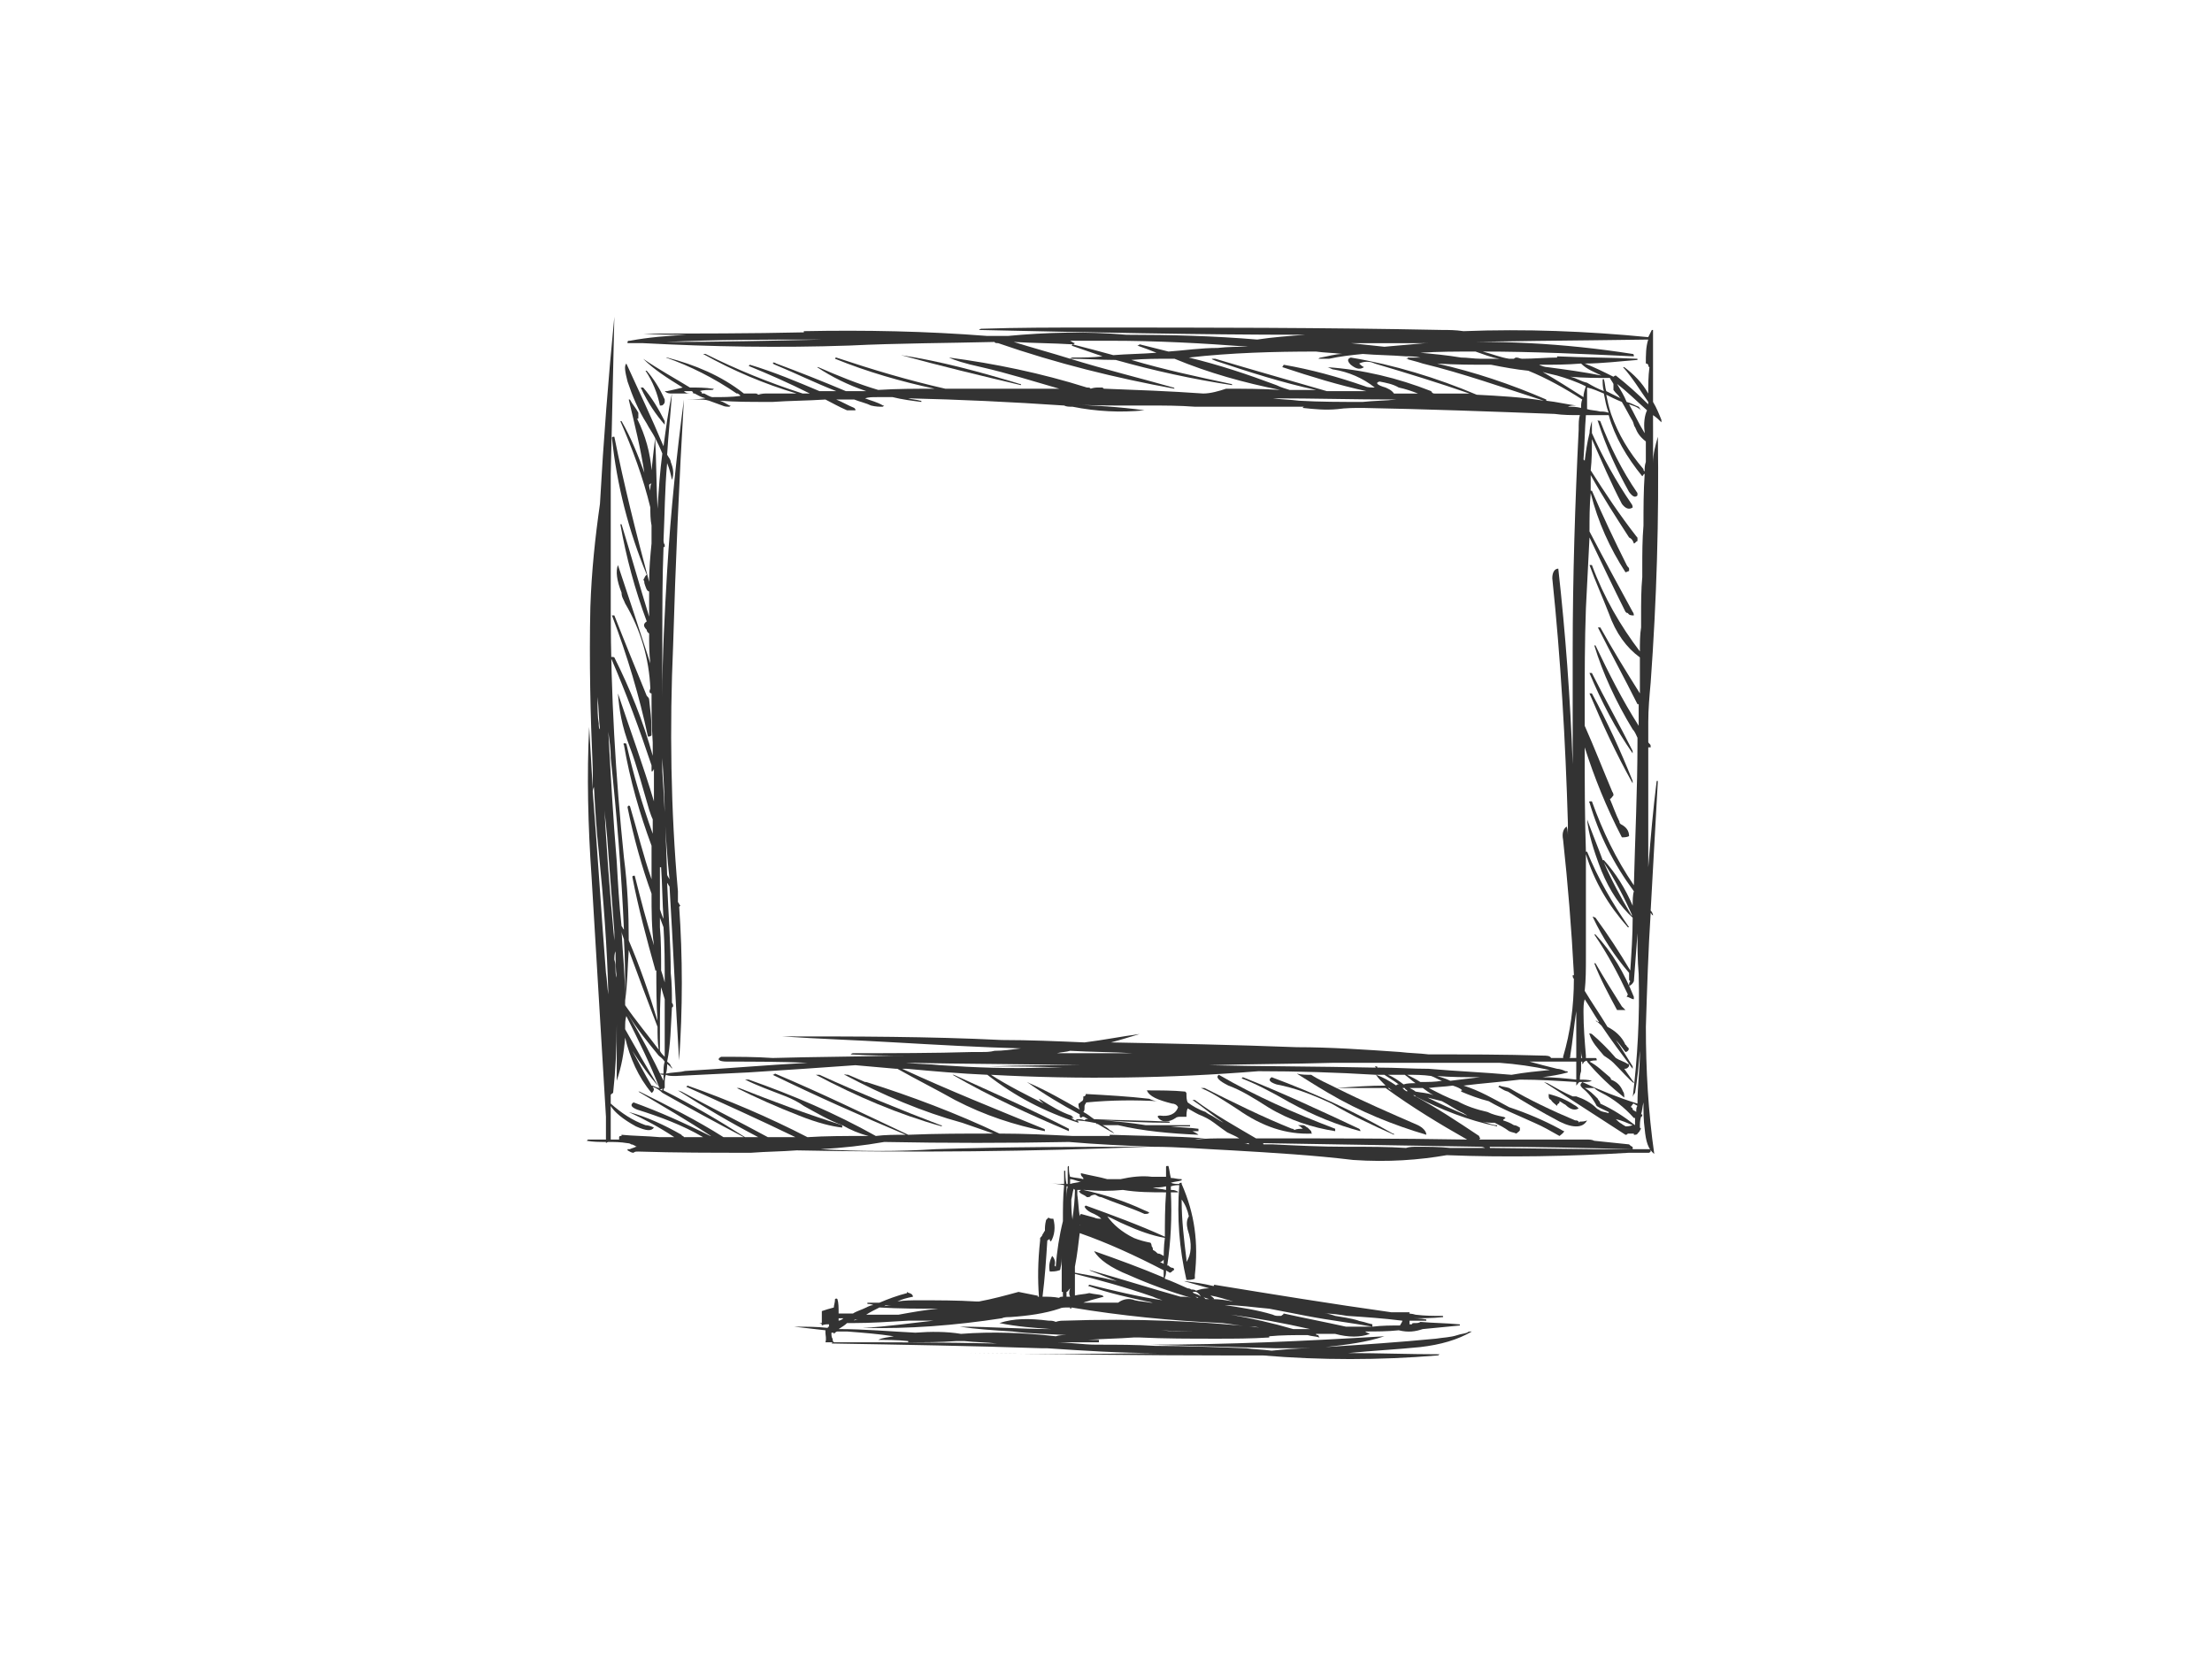 <?xml version="1.0" encoding="utf-8"?>
<!-- Generator: Adobe Illustrator 17.0.0, SVG Export Plug-In . SVG Version: 6.00 Build 0)  -->
<!DOCTYPE svg PUBLIC "-//W3C//DTD SVG 1.1//EN" "http://www.w3.org/Graphics/SVG/1.1/DTD/svg11.dtd">
<svg version="1.1" id="Layer_1" xmlns="http://www.w3.org/2000/svg" xmlns:xlink="http://www.w3.org/1999/xlink" x="0px" y="0px"
	 width="800px" height="600px" viewBox="0 0 800 600" enable-background="new 0 0 800 600" xml:space="preserve">
<g>
	<g>
		<path fill="#333333" d="M597.843,150.135c1.299,0.865,2.167,1.734,3.034,2.6c0-0.432,0-0.432,0-0.866
			c-0.866-2.168-1.735-4.337-3.034-6.507c0-7.376,0-15.183,0-22.557c0.865,0,1.299,0,2.167,0c0,0,0,0-0.435,0
			c-0.434,0-0.868,0-1.733,0c0-1.735,0-2.604,0-3.47h-0.434c-0.434,0.866-0.868,1.735-1.303,2.603
			c-22.121-2.169-44.679-3.037-66.802-2.169c-3.036-0.434-5.205-0.434-7.808-0.434c-42.512-0.869-85.456-0.869-127.531-0.869
			c-13.015,0-26.027,0-39.042,0.435c0,0-0.435,0-0.869,0.434c39.476,0.866,78.516,1.735,117.99,1.735
			c-5.641,0.434-11.712,0.868-17.351,1.735c-15.616-1.301-31.234-1.735-47.284-1.735c-14.747-1.301-29.063-0.869-42.944,0.434
			c-2.604,0-4.773,0-7.374,0c-22.124-1.735-44.247-2.169-66.37-1.735v0.432c-19.085,0.435-38.605,0.435-58.125,0.435
			c5.206,0.434,10.409,0.434,15.616,0.434c-6.94,0.434-13.447,0.868-20.388,2.169c-0.434,0-0.867,0-0.867,0.434v0.434
			c1.735,0,3.904,0,5.639,0c24.726,1.301,49.451,1.735,74.612,0.867c17.783-0.867,35.134-0.867,52.485-1.301
			c0,0.434,0.869,0.434,1.303,0.434c21.255,7.373,42.51,12.58,63.765,16.483c0,0,0-0.434-0.432-0.434
			c-12.146-3.469-24.727-6.507-37.305-10.411c-6.942-2.168-13.447-3.903-20.389-6.072c6.942,0.434,14.315,0.434,21.255,0.867
			c0.434,0,0.434,0,0.869-0.433c-0.435,0-0.869-0.434-1.735-0.868c3.47,0,6.941,0,10.409,0h4.338
			c16.484,0,32.969,0.868,49.885,2.169c-3.904,0-7.376,0-11.278,0.434c-6.073,0-11.712,0.867-17.787,1.301
			c-3.468-0.866-6.938-1.735-10.409-2.603c-0.434,0.434-0.867,0.434-0.867,0.434c2.602,0.868,4.771,1.735,6.94,2.603
			c-5.205,0.435-10.411,0.435-15.616,0.869c-4.772-1.303-9.543-2.604-14.749-3.906c0,0.434-0.432,0.434-0.432,0.434
			c3.904,1.303,7.374,2.603,11.276,3.903c-3.468,0.434-6.938,0.434-10.843,0.434c0,0-0.432,0-0.866,0.434
			c5.639,0,10.843,0.434,16.482,0.434c13.883,3.904,27.762,6.942,42.078,9.11c0-0.434,0-0.434-0.435-0.434
			c-12.144-2.602-24.292-5.206-36.002-8.676c4.771-0.434,9.543-0.434,14.313-0.434c0.434,0,1.301,0,1.301,0
			c12.582,5.207,25.161,8.676,38.175,11.279c-6.507-0.434-13.014-0.434-19.522-0.434c-2.601,0.868-5.639,1.735-8.24,1.735
			c-12.148-0.867-24.293-1.301-35.572-1.735c-0.434,0-0.434,0-0.869-0.434c-0.432,0-0.866,0-1.3,0c-0.869,0-1.733,0-3.036,0.434
			c0-0.434-0.867-0.434-1.301-0.434c-16.484-5.204-33.403-8.676-49.885-10.845c1.735,0.868,5.639,2.169,11.712,3.472
			c9.543,2.169,19.087,5.203,28.196,7.807c-8.674,0-17.785,0-26.461,0c-4.771,0-9.977,0-14.748,0
			c-13.447-3.038-26.462-6.941-39.474-11.279c0,0-0.434,0-0.434,0.434c11.712,4.773,23.858,8.241,36.002,10.845
			c-6.94,0-13.445,0-20.387,0.434c-7.376-2.169-14.747-5.205-21.689-8.241h-0.434c5.207,3.47,11.28,6.506,17.785,8.675
			c-2.603,0-4.771,0-7.374,0c-8.242-3.472-16.919-6.94-25.159-9.978c-1.303-0.866-1.735,0-0.435,0.434
			c7.374,3.038,14.314,6.507,22.124,9.544c-2.169,0-3.904,0-6.073,0c-8.244-3.472-16.484-6.94-25.161-9.544l-0.434,0.435
			c7.376,3.035,14.317,6.072,22.124,9.976c-0.867,0-1.735,0-2.604,0c-12.144-3.904-23.858-8.676-35.134-14.313h-0.868
			c10.843,6.072,22.123,10.843,33.833,14.313c-2.169,0-4.769,0-6.938,0c-3.906,0-7.81,0-11.714,0c-0.434,0-0.434,0-0.434,0
			c-8.24-6.506-17.785-10.411-27.76-13.014h-0.434c8.674,3.038,17.351,7.376,25.591,13.014c-3.902,0-8.24,0-12.578,0
			c0-0.867-0.867-0.867-0.867-0.867c1.301-0.434,3.036-0.434,4.771-0.434c0,0,0,0,0.434-0.434c0,0,0,0-0.434,0
			c-2.602-0.434-5.639-0.434-8.242-0.434c-5.639-3.469-11.278-6.507-16.916-10.411l0,0c3.904,3.904,8.676,6.942,14.313,10.411
			c-1.735,0.434-3.47,0.868-5.637,1.302c-0.434,0-0.868,0-0.868,0c0.868,0.867,1.737,0.867,2.602,0.867c1.302,0,2.603,0,4.338,0
			c1.303,0,2.603,0,3.904,0c0.869,0.434,2.169,1.302,3.906,1.735c-3.037,0.434-6.075,0.434-8.676,0.434h0.867
			c2.169,0,4.773,0,6.507,0c-0.434,0-0.867,0-1.735,0c1.735,0,3.037,0,4.338,0.434c1.301,0.434,3.47,1.301,4.773,1.735
			c0.866,0.434,1.733,0.434,2.601,0.434c0,0,0,0,0.432-0.434c0,0,0,0-0.432,0c-0.868-0.434-2.167-1.301-3.47-1.735
			c5.205,0.434,11.278,0.434,16.917,0.434c0.434,0,0.868,0,2.169,0c6.075-0.434,12.58-0.434,19.088-0.868
			c2.601,1.303,4.77,2.603,7.808,3.904c0.869,0,2.169,0,3.038,0c0-0.432,0-0.432-0.434-0.866c-2.169-0.869-4.338-2.169-6.507-3.038
			c2.169,0,4.338,0,6.507,0c2.167,0.868,4.336,1.303,6.071,2.169c1.735,0.434,3.038,0.434,3.904,0.434c0.434,0,0.434,0,0.869-0.434
			c0,0,0,0-0.434,0c-2.169-1.301-4.338-1.735-6.507-2.603c1.301-0.433,2.603-0.433,4.338-0.433s3.47,0,5.639,0l0,0
			c3.472,0.867,6.94,1.301,10.411,1.735c0-0.434,0-0.434-0.434-0.434c-1.303-0.434-3.038-0.434-4.336-0.868
			c18.651,0.434,37.305,1.302,56.39,2.603c0.867,0.434,1.735,0.434,3.036,0.434c8.674,1.735,17.351,2.169,26.027,1.301
			c-9.109-1.301-18.218-1.735-27.328-2.169c6.942,0.434,13.881,0.434,20.389,0.434c3.036,0,5.639,0,8.242,0
			c5.637,0,11.278,0,16.917,0.434c9.111,0,18.219,0,27.328,0c6.505,0,13.013,0,19.52,0c-2.169,0-4.77,0-6.94,0
			c-0.434,0-0.868,0-0.868,0.435c3.904,0.434,8.242,0.866,12.58,0.434c3.038-0.434,6.071-0.434,9.109-0.434
			c22.99,0.434,46.416,1.3,69.405,2.169c3.038,0.434,6.073,0.434,9.111,0.434c-0.434,1.3-0.434,3.034-0.434,5.204
			c-1.301,26.461-2.169,53.356-2.169,80.25v8.242c0,3.471,0,6.94,0,9.978c0,6.507,0,12.579,0,18.651c0,1.303,0,2.604,0,3.904
			c-0.868-23.858-2.603-47.282-5.207-70.706c-1.301,0-2.169,1.301-2.169,3.47c3.038,29.065,4.773,58.995,5.641,88.493
			c0,1.735,0,3.47,0,5.205c0-1.301,0-2.603-0.434-3.904c-1.301,0.868-1.735,2.603-1.301,4.773
			c1.735,16.048,3.036,32.098,3.904,48.583c0,0.434,0,0.434,0,0.434c-0.434,0-0.868,0-0.434,0c0,0.435,0,0.869,0.434,1.303
			c0,9.975-1.302,19.52-3.904,28.194c0,0.432,0,0.432,0.432,0.432c-1.735,0-3.47,0-4.77,0c-0.435-0.866-1.737-0.866-3.038-0.866
			c-13.881-0.434-27.76-0.434-41.209-0.434c-3.47-0.435-6.942-0.435-10.409-0.869c-12.58-0.866-25.161-1.735-37.307-1.735
			c-22.558-0.865-44.679-1.299-67.236-1.733c3.47-0.868,7.376-2.169,10.411-3.038c-6.507,0.869-13.015,2.169-19.954,3.038
			c-9.977-0.434-19.952-0.868-29.931-0.868c-26.462-1.301-52.919-1.301-79.381-1.301l0,0c12.578,0.868,26.027,1.301,40.775,2.169
			c15.182,0.868,30.363,1.733,45.547,2.167c-3.47,0.435-6.507,0.869-9.545,0.869c-1.735,0.432-3.035,0.432-4.338,0.432
			c-1.301,0-2.6,0-3.468,0c-14.315,0.434-29.065,0.434-43.378,0.434c0,0-0.434,0-0.868,0.435c6.94,0.434,13.447,0.434,20.388,0.434
			c-1.3,0-3.037,0-4.338,0c-14.747,0.434-29.497,0.434-44.247,0.866c-6.073-0.432-12.58-0.432-18.652-0.432
			c-1.735,0.866-0.868,1.735,2.167,1.735c9.545,0,19.087,0,29.065,0.434c-15.616,0.867-30.363,2.169-45.547,3.036l0,0
			c0,0,0.867,0,1.301,0c-2.603,0.434-4.772,0.434-6.94,0.868c0.434-1.302,0.434-2.603,0.434-3.472
			c0.435,0.435,1.299,0.869,1.733,1.737c0-0.434,0-0.868-0.435-0.868c0-0.869-0.864-1.301-1.299-1.735
			c1.299-6.071,1.299-12.578,1.733-19.52c0,0,0,0,0.434-0.434c0-0.435,0-0.869-0.434-1.301v-0.434c0-3.038,0-6.508-0.435-10.409
			c0-10.845-0.864-21.689-1.299-32.535c0.435,0.433,0.435,0.867,0.869,1.301c1.299,21.255,2.167,42.078,3.468,62.898
			c1.301-18.652,1.301-37.305,0-55.957c0,0.434,0,0.434,0,0.434c0.434-0.434,0.434-0.434,0.434-0.434
			c-0.434-0.434-0.434-0.868-0.868-1.303c0-1.735,0-2.601,0-3.904c-2.604-29.496-3.034-59.426-1.735-88.925
			c0.868-29.93,2.169-59.426,3.904-88.925c-2.603,19.52-4.773,40.343-6.071,62.032c-0.868,15.183-1.735,29.931-1.735,45.547
			c0-1.303,0-3.472,0-5.206c0-0.434,0-0.868,0-1.735c0-4.771,0-9.544,0-14.749c0-10.844,0-21.689,0.435-32.533c0,0,0,0,0.432,0
			c0-0.435,0-0.435,0-0.869c-0.432-0.434-0.432-1.3-0.432-1.734c0.432-9.111,0.432-18.22,1.3-27.762
			c0.869,2.169,1.299,3.904,1.733,6.073c0.868-2.169,0.434-4.338-0.435-6.507c0-0.869-0.864-1.735-1.299-2.604
			c0.435-7.374,1.299-15.182,1.733-22.123c-1.299,6.073-2.167,12.579-3.034,19.086c-4.338-10.411-9.111-20.387-13.449-29.931
			c-0.868,0.869-0.434,3.038,0.434,6.506c1.735,5.207,3.904,10.411,6.94,15.183c0.869,1.735,2.169,3.472,3.038,5.207
			c0.868,1.734,1.735,3.469,2.603,5.638c-0.868,6.507-1.302,13.014-1.735,19.954c-0.434-8.675-0.434-17.351-0.868-25.592
			c-0.434,3.469-0.868,7.807-1.301,11.711c-0.434-6.073-2.169-12.579-5.207-18.653c0.435,0,0.435,0,0.435-0.434v-0.865
			c0-0.434,0-0.868,0-0.868c-0.869-1.735-2.169-3.038-3.038-4.773h-0.434c2.169,9.11,4.338,17.785,5.641,26.462
			c-2.169-6.073-4.773-12.58-8.242-18.653h-0.434c4.338,9.976,8.242,20.387,10.845,31.231c0,2.169,0,4.338,0.434,6.508
			c0,2.169,0,4.338,0,6.506c-0.434,4.338-0.868,9.109-0.868,13.882c-4.773-17.785-9.111-35.137-12.58-52.488
			c-0.434,0-0.869,0-0.869,0.434c1.735,16.917,6.073,33.834,12.58,49.45c-0.432,0.434-0.432,0.434-0.432,0.434
			c-0.434,0.434-0.434,1.301-0.868,1.301c0.434,0.434,0.434,0.868,0.434,1.302c0.434,1.301,0.866,3.036,1.735,3.036
			c0,1.303,0,3.038,0,4.337c0,1.735,0,3.038,0,4.773c-3.47-11.279-6.507-22.124-9.977-33.402h-0.434
			c2.169,12.147,5.205,23.426,9.543,35.137c-1.3,0.868-1.3,1.734,0,3.036c0,0.866,0.869,1.301,0.869,1.301
			c0,3.472,0,7.376,0.434,10.846c-3.904-12.146-7.81-23.858-11.714-35.569c-0.867,2.168-0.435,5.638,1.302,9.976
			c0,1.735,0.867,2.604,1.301,3.903c5.639,9.544,8.676,19.955,9.111,30.799c-0.434,0.868-0.434,1.735,0.434,1.735
			c0,6.073,0,11.714,0.433,17.786c0,1.735,0,3.469,0,4.772c-3.47-12.579-8.242-24.293-13.881-35.57c-0.869-0.435-1.303,0-1.303,0
			c5.641,13.012,10.413,26.026,14.751,39.04c0,0.434,0,1.302,0,2.169c0.433,0,0.433,0,0.867-0.867c0,3.904,0,7.807,0,11.711
			c-3.904-13.013-8.677-26.027-13.015-39.041c0.434,5.641,1.302,11.714,4.338,19.521c2.603,6.941,4.773,15.182,6.942,22.558
			c0.434,1.3,0.868,2.602,1.301,3.469c0,1.735,0,3.471,0,5.206c-3.904-10.844-6.94-21.255-9.543-32.533
			c-0.868-0.435-1.303,0-0.868,0.434c2.169,12.579,5.641,24.723,9.979,36.438c0,0.434,0,0.434,0,0.866c0,3.905,0,7.375,0,11.278
			c-3.037-8.676-5.207-17.785-7.81-26.461c-0.434-0.432-0.867,0-0.867,0.435c2.169,10.844,5.205,21.689,8.676,31.233
			c0,6.073,0,12.578,0.867,18.651c-2.604-8.24-4.773-16.482-6.942-25.159c-0.432,0-0.867,0-0.867,0.434
			c2.169,11.278,5.205,22.556,8.242,33.401c0,0.434,0,0.434,0.434,0.434c0,6.073,0,12.144,0.434,18.22
			c-3.037-9.979-6.507-19.954-10.413-29.065c0-9.975-0.433-19.954-1.735-29.93c-3.036-29.498-4.773-59.429-4.773-88.925
			c0-14.749,0-29.064,0-43.812v-6.072c0.434-18.655,0.869-37.74,1.303-56.826c-2.169,22.123-3.902,44.246-5.205,67.669
			c-1.735,12.146-3.036,24.292-3.47,37.306c-0.434,19.521,0,39.041,0.866,58.561c0,2.169,0,4.771,0,7.373
			c-0.432-7.373-0.866-15.182-1.3-22.554c-0.869,17.351-0.435,35.568,0.868,54.221c1.735,29.063,3.47,57.694,5.203,86.756
			c0,3.036,0,5.639,0,8.242c-1.733,0-4.336,0-6.505,0l-0.434,0.434c2.169,0.432,4.773,0.432,6.94,0.432c0,0,0,0,0,0.434
			c0.434-0.434,0.869-0.434,0.869-0.434c2.169,0,4.338,0,6.941,0.434c0,0,0.867,0,1.301,0.434c0.869,0,1.735,0.868,2.169,0.868
			h-0.434c-0.866,0.432-1.301,0.432-2.169,0.867c-0.434,0-0.867,0-0.867,0c0,0.434,0,0.434,0,0.434
			c0.867,0.434,1.301,0.868,2.169,0.868c0.432-0.434,0.866-0.434,1.735-0.434c13.447,0.434,26.894,0.434,40.775,0.434
			c5.639-0.434,10.845-0.434,16.482-0.868c42.512,0.868,85.023,0.434,127.535-1.301c-25.595,0-51.188,0-77.216,0.867
			c-13.447,0.868-27.328,0.868-41.643,0c7.81-0.434,15.616-1.301,22.992-2.604c22.555,0.434,44.679,0.434,66.802,0
			c9.975,0.869,19.954,1.303,29.931,1.737c9.977,0,19.52,0.867,29.063,1.301c14.749,0.868,29.497,1.735,43.812,3.47
			c12.58,0.868,23.858,0,33.835-1.735c22.123,0.868,44.247,0.434,65.936-0.867c2.169,0,4.771,0,6.94,0c0.435,0,0.435,0,0.869-0.434
			c0-0.434,0-0.868-0.434-0.868c-6.508,0-13.015,0-19.956,0l-37.738-0.434c0-0.432,0-0.432-0.434-0.432
			c17.351,0,34.703,0.432,52.054,0.867v-0.867c-0.434,0-1.301-0.868-1.301-0.868c-4.338-0.434-8.676-0.869-12.582-1.301
			c-0.865-0.434-1.733-0.434-2.6-0.434c-13.014,0-26.027,0-39.042,0c0.432-0.434,0.432-0.434,0.432-0.434s-0.432-0.435-0.432-0.869
			c-7.808-5.205-15.616-10.409-23.858-14.747c0.432,0,0.866,0,0.866,0.434c9.111,4.773,19.086,8.674,29.499,10.843
			c0-0.434,0-0.434-0.435-0.434c-1.302,0-3.037-0.867-4.772-1.301c1.735,0.434,2.603,0.434,4.338,0.434
			c1.735,0.867,3.47,1.735,5.207,3.036c0.867,0.434,1.735,0.434,2.602,0.869c0.434-0.435,1.302-0.869,1.302-1.303
			c0-0.432,0-0.867,0-0.867c-0.868-0.434-1.302-0.868-2.169-0.868c-1.303-0.867-2.603-1.301-3.904-1.735
			c0-0.434,0.432-0.434,0.866-0.868c-0.434-0.432-0.866-0.432-0.866-0.432c-2.169-0.434-3.906-0.868-5.641-1.737
			c-3.904-0.864-7.806-2.167-10.843-3.902c-3.904-1.301-6.942-3.036-10.411-4.773c3.037-0.432,5.639-0.432,8.676-0.866
			c1.3,0.434,2.603,0.866,3.47,1.735c-0.432,0-0.432,0-0.432,0.434c3.034,1.301,6.505,2.603,9.975,3.47
			c5.207,3.038,10.846,5.205,16.482,7.808c3.038,1.301,6.075,3.036,9.111,4.771c0.435-0.432,1.303-0.866,1.735-1.735
			c-0.432,0-0.866-0.434-1.735-0.866c-5.639-3.038-11.71-5.641-18.217-7.808c-5.641-3.036-10.846-6.073-16.484-7.808
			c6.94-0.869,13.447-1.303,20.388-2.169c6.94,0,13.447,0.434,20.387,0.866c0,0,0,0.869,0,1.303
			c0.434-0.434,0.868-1.303,1.302-1.303c0.435,0,0.435,0,0.867,0c1.303,0,2.603,0,3.472-0.432c-1.303-0.434-3.038-0.434-4.338-0.434
			c0-0.869,0-1.735,0.435-3.038c0-1.301,0-2.603,0-3.47c0,0,0,0,0.432,0v0.866c0.434,0,0.434-0.866,0.868-0.866
			c0.435-0.434,0.869-0.434,0.869,0c3.902,4.773,8.674,9.111,13.445,13.015c0-0.868,0-1.735-0.432-2.169
			c-0.868-2.169-2.169-3.472-4.338-4.338c0,0,0-0.435-0.434-0.869c-2.604-2.169-4.773-4.338-7.374-5.639
			c0.869-0.434,1.733-0.434,2.602-0.434c0-0.435,0-0.869-0.434-0.869c-0.867,0-2.167,0-3.034,0c0,0,0,0-0.434,0c0,0,0-0.432,0-0.866
			c-0.435-5.205-0.869-10.409-0.869-15.616c0-1.735,0-3.47,0.434-4.773c1.735,2.604,3.468,5.641,5.205,8.242
			c-0.434,0-0.434,0-0.868-0.432h-0.434c0.868,0.432,1.302,0.866,2.169,1.735c3.472,5.205,7.376,10.409,11.28,15.616
			c0-0.434,0-0.868,0-0.868c-2.169-3.47-3.904-6.507-6.073-9.543c0.866,0.868,2.169,2.601,3.47,4.336
			c0.434,0,0.868-0.432,0.868-0.432c0.434-0.434,0.434-0.869,0-1.303c-0.434,0-0.434-0.865-0.868-0.865
			c-1.301-3.037-3.904-5.206-6.507-6.507c-2.603-4.338-5.637-8.676-8.24-13.015c0.435-3.906,0.435-7.808,0.435-12.581
			c0-12.578,0-24.725,0-36.872c3.034,9.978,8.24,18.655,15.182,26.461h0.434c-6.075-8.674-11.28-17.785-15.182-27.327h-0.434
			c-0.435-13.014-0.435-25.592-0.435-37.74c3.468,10.845,7.806,21.689,13.447,32.534c0.867,0,1.735,0,2.603-0.434
			c0-2.169-1.302-3.47-3.037-4.338c-0.434-0.432-0.434-0.432-0.434-0.867c-1.301-2.603-2.169-5.205-3.47-8.241
			c0.434,0,0.866-0.869,1.3-1.303c0,0,0-0.866-0.434-1.301c-3.47-8.241-6.507-16.05-9.975-23.857c0-2.169,0-4.772,0-6.507
			c0-12.147,0-24.293,0.435-36.005c0.434-8.675,0.866-16.917,1.3-25.592c4.336,9.11,8.674,18.219,13.013,26.895
			c0.434,0.434,0.434,0.434,0.868,0.434c0.434,0.867,1.301,0.867,2.169,0.867c0,0,0-0.867-0.434-1.301
			c-5.207-9.544-10.411-19.086-15.616-29.064c0-4.338,0-9.543,0.435-13.88c2.601,10.41,6.94,19.952,12.578,28.627
			c0.434,0,0.868-0.432,1.302-0.432c0-0.434,0-0.869,0-0.869c0-0.434-0.434-0.434-0.868-1.3
			c-4.338-8.675-8.677-17.786-12.578-26.896h-0.434c0-2.169,0-3.903,0-5.638c4.336,7.807,9.109,15.182,13.881,22.556
			c0.867,0.434,1.301,0.869,1.735,2.168c0.435,0,0.867-0.865,1.301-0.865c0-0.434,0-0.869,0-0.869c0-0.434,0-0.434-0.434-0.868
			c-6.073-7.808-11.278-15.615-16.482-23.858c0.434-3.904,0.434-7.374,0.434-11.277c3.468,7.807,6.94,16.049,10.844,23.423
			c1.301,1.735,2.603,2.169,3.904,1.301c0,0,0-0.867-0.434-1.301c-5.639-8.24-10.411-16.916-14.313-25.592c0-1.302,0-3.037,0-4.338
			c-0.434,1.301-0.869,3.036-0.869,4.338c-0.866,3.469-1.3,6.506-1.735,9.976c-0.434-0.434-0.434-0.434-0.434-0.434
			c0.434-5.639,0.434-10.844,0.869-16.048c2.601,0,5.637,0,8.24,0c2.169,7.807,6.507,15.182,12.146,22.121
			c0.434-0.433,0.434-0.867,0.869-0.867c-0.435,6.072-0.435,12.578-0.435,18.652c-0.434,5.207-0.434,9.978-0.434,15.182v3.472
			c-0.432,4.338-0.432,9.542-0.432,14.314v3.903c-0.434,2.604-0.434,5.641-0.434,8.676c-6.942-9.111-13.015-19.52-17.351-31.231
			h-0.869c2.167,6.072,4.771,11.711,6.94,17.351c2.604,7.373,6.507,12.58,11.28,16.049c0,4.337,0,8.241,0,13.012
			c-5.207-8.241-9.979-16.048-14.317-23.858h-0.867c4.773,9.545,9.543,18.22,14.315,27.762h0.434c0,2.604,0,5.207,0,7.81
			c-6.073-9.545-10.845-19.087-15.618-29.065h-0.434c3.037,9.978,7.81,20.389,13.883,30.365c0.869,0.868,1.301,2.169,1.735,3.037
			c0,0.435,0,0.435,0,1.301c0,17.351-0.866,34.703-1.301,52.054c-6.507-9.542-11.28-19.52-15.182-30.365
			c-0.869,0-1.303,0-0.869,0.435c3.47,11.713,8.674,22.123,16.05,32.099c-0.434,1.303-0.434,3.472-0.434,5.207
			c-2.603-6.073-6.073-11.714-10.411-16.486h-0.434c-1.735-4.769-3.902-9.976-5.637-14.748c0.432,4.772,2.167,10.844,5.203,18.654
			c3.038,7.373,6.942,13.014,11.28,16.918c0,6.505-0.434,12.578-0.868,19.085c-3.904-6.507-7.808-12.58-12.58-19.085
			c-0.867-0.435-1.299-0.435-0.867,0c3.47,7.372,7.808,13.879,13.015,19.954c0,0.432,0,0.866,0,1.301c0,0.434,0,0.868,0,1.298
			l0.432,0.435c-0.432,0.434-0.432,0.868-0.432,1.737c0.867-0.435,1.301-0.869,1.735-1.737c0.435-5.637,0.867-11.71,1.301-17.351
			c0,4.772,0,9.545,0.434,14.749c0.435,15.616-0.434,30.363-2.169,44.681c0-0.434,0.434-1.302,0.869-1.735
			c0.866-5.207,1.3-9.979,1.735-15.184c0,0.432,0,0.432,0,0.866c0,5.641-0.869,11.714-0.869,18.221
			c-6.942-2.169-13.449-4.772-19.954-7.81c-0.867,0.869-0.867,1.303,0,2.169c2.169,1.737,3.904,3.906,5.205,6.507
			c1.301,0.868,2.603,1.303,4.338,2.167v0.435c-1.3-0.435-2.169-0.435-3.037-0.865c-0.432-0.434-0.867-0.434-1.301-0.869
			c-2.167-2.169-4.771-3.47-7.374-4.338c-0.433,0-1.301,0-1.301,0c-3.038-1.301-6.073-3.038-9.111-4.773l-1.301-0.434
			c9.977,6.507,19.52,12.58,29.497,19.088c0.434,0,0.434,0,0.868-0.434c0.867,0,1.735,0,2.169,0v0.434c0.435,0,1.301,0,1.301-0.434
			c0,0,0,0,0.434-0.435c0.435-0.434,0.435-0.868,0.869-1.3c-0.434-0.435-0.434-0.435-0.434-0.435c0-1.302,0-2.603,0.434-3.904
			c0.432,0,0.432-0.434,0.432-0.868h-0.432c0.432-1.299,0.432-2.602,0.866-4.336c0,3.468,0,6.505,0.435,9.543
			c0.434,4.77,1.3,7.374,3.468,9.109c-2.167-15.184-3.034-30.365-3.034-45.979c0.434-13.881,0.866-27.764,1.735-41.209
			c0.434,0.432,0.434,0.866,0.868,0.866l0,0c0-0.434-0.434-1.301-0.868-1.735c0.868-15.617,1.733-31.234,2.601-46.848h-0.434
			c-1.299,10.41-2.167,20.386-3.036,31.231c0-4.338,0-7.807,0-11.279c0-10.845,0-21.689,0-32.1c0,0,0.435,0,0.869,0
			c0-0.866,0-0.866-0.434-1.3c-0.435-0.435-0.435-0.435-0.435-0.869c0-2.169,0-4.772,0-6.94c0-4.771,0.435-9.543,0.869-14.314
			c2.167-29.93,3.036-58.995,2.601-88.925c-0.868,3.036-1.733,6.072-1.733,9.544C597.843,161.846,597.843,155.773,597.843,150.135z
			 M491.565,131.481c1.735-0.866,3.904-0.866,5.639,0c11.714,3.472,22.99,6.941,34.267,10.845c-4.336,0-8.24,0-12.578,0
			c-0.434,0-0.869,0-1.301-0.867c-12.146-4.771-24.727-7.809-37.739-8.675c0.868,0,1.735,0.866,2.603,0.866
			c5.203,0.869,10.409,3.038,14.748,6.507c-1.301,0-2.604,0-3.47-0.435c-9.977-3.469-19.52-6.072-29.499-7.807
			c0,0.435-0.434,0.435-0.434,0.869c10.413,3.47,20.39,6.506,30.365,8.675c-4.771,0-9.541,0-14.313,0
			c-13.449-3.906-27.328-7.809-40.341-11.713c-1.737,0-1.737,0,0.432,0.869c11.712,3.904,23.856,7.807,36.005,10.41
			c-3.038,0-6.073,0-9.545,0c-1.3-0.434-3.033-0.868-4.77-1.735c-10.411-3.905-20.821-7.375-31.666-9.978
			c15.182-1.734,30.8-2.168,45.982-2.168c3.035,0.434,6.073,0.434,9.543,0.869c-2.601,0-5.205,0.865-7.808,1.3
			c0,0-0.435,0-0.869,0.434c1.303,0,2.604,0,3.906,0c3.904-0.868,7.806-1.3,12.144-1.734c5.207,0.434,10.411,0.434,15.618,0.865
			c1.299,0,3.468,0,5.203,0.434c-0.866,0-2.169,0-3.036,0c-0.434,0-0.868,0-1.302,0h-0.43c0,0,0,0,0.43,0.434
			c-0.43,0-0.43,0-0.865,0c1.299,0.434,3.468,0.869,6.071,1.735c14.315,3.472,29.065,8.676,43.812,13.448
			c-7.808-1.301-16.05-1.735-24.292-2.169c-14.314-6.072-29.929-10.845-45.547-13.448c-1.299,0.434-1.299,1.303,0,2.603
			c2.169,1.735,3.47,1.735,4.773,0.869C492.431,132.35,491.997,131.915,491.565,131.481z M501.107,140.157
			c-3.036-0.867-3.904-1.735-2.169-2.169c2.169,0.435,4.772,0.869,6.942,2.169c2.169,0.434,4.77,1.302,6.94,2.169
			c-3.038,0-6.071,0-8.674,0C503.276,141.025,501.976,140.591,501.107,140.157z M505.011,144.495
			c-3.904,0.434-8.242,0.434-12.146,0.868l0,0c-7.806,0-15.616,0-22.99-0.434c-3.472-0.434-6.505-0.434-9.543-0.868
			C475.08,144.061,489.828,144.495,505.011,144.495z M500.673,125.409c-3.904-0.434-8.242-0.868-12.146-1.301
			c8.676,0,17.353,0,26.027,0c27.328-0.868,54.658-0.868,81.551-1.302c-0.866,2.603-0.866,5.641-0.866,8.675
			c0.434,0,0.434,0,0.866,0.434c0,0,0,0.869,0.435,0.869c-0.435,3.47-0.435,6.506-0.435,9.542c-2.169-3.904-5.205-6.941-8.676-9.542
			h-0.432c3.47,3.904,6.073,8.241,9.109,12.579c0,0.435,0,0.435,0,0.867c-3.904-3.904-7.808-7.374-11.712-10.41
			c0,0-0.434,0-0.869,0.434l0,0c-3.47-1.735-6.941-3.47-10.409-4.772c6.505,0,13.013-0.866,19.086-1.301c0-0.434,0-0.434,0-0.434
			c-9.543-0.434-19.52-0.434-29.063-0.868v0.434c-3.906,0-8.244,0.434-12.58,0.434c-0.867,0-1.301-0.434-2.169-0.434
			c-0.432,0-0.867,0.434-0.867,0.434c-0.434,0-0.868,0-1.735,0c-3.038-0.434-6.075-1.734-9.545-2.602
			c18.221,0,36.438,0.869,54.658,1.734c0-0.431,0-0.865-0.434-0.865c-24.727-3.904-49.885-5.207-75.044-3.904
			C510.65,124.541,505.88,124.975,500.673,125.409z M535.375,129.746c-2.169,0-4.769-0.434-6.938-0.434
			c-5.207-0.865-9.979-1.3-14.751-1.734c6.507-0.434,13.015-0.434,19.954-0.434c2.604,0.869,5.641,2.168,8.677,2.602
			C540.147,129.746,537.978,129.746,535.375,129.746z M552.296,131.915c0.432,0,0.432,0,0.866,0c-0.866,0-1.301,0-1.735,0
			C551.861,131.915,552.296,131.915,552.296,131.915z M559.667,132.784c-0.867,0-2.169-0.434-3.036-0.869
			c5.205,0,9.977,0,15.184-0.434c2.169,2.169,4.769,3.038,7.372,4.338C572.682,134.519,566.175,133.65,559.667,132.784z
			 M559.233,144.929c0,0,0,0,0-0.434c-13.013-5.639-26.027-9.976-39.472-13.014c6.507,0.434,13.013,0.434,19.52,0.434
			c4.338,0.869,9.109,1.735,13.447,2.169c6.505,2.603,13.447,6.506,19.52,10.41c-0.432,0.868-0.432,2.169-0.432,3.038
			c-1.737-0.435-3.038-0.435-4.773-0.435c0.867-0.434,1.735-0.434,3.036-0.434C566.609,146.229,563.139,145.363,559.233,144.929z
			 M557.932,134.519c1.301,0.434,3.47,0.866,5.207,1.301c3.036,0.868,6.94,2.168,10.411,3.903c-0.435,1.303-0.869,2.604-0.869,3.906
			C567.91,140.591,563.139,137.553,557.932,134.519z M582.659,136.688h-0.434c0.434,0.865,0.866,1.3,1.3,2.168
			c0,1.301,0,1.735,0,2.169c0.869,1.301,1.735,1.735,2.169,2.603c0,0,0,0,0.434,0.433c-1.735-0.867-3.47-1.735-5.207-2.602
			c-0.432-1.302-0.432-3.037-0.867-4.337c-0.434,0-0.434,0-0.434,0.431c0,0.869,0,2.604,0.434,3.906
			c-2.169-0.868-3.904-1.737-6.071-3.037c0,0,0,0,0-0.435c0,0.435,0,0.435,0,0.435c-2.169-0.435-3.906-1.734-6.075-2.168
			c4.772,0.434,9.543,0.434,13.881,0.434C582.225,136.688,582.225,136.688,582.659,136.688z M573.985,144.495
			c0-1.301,0-3.036,0-4.338c2.167,0.434,3.902,1.302,6.071,2.169c0.435,2.169,0.867,4.772,1.735,6.942
			c-1.3-0.435-2.169-0.435-3.037-0.435c-1.735-0.434-3.468-0.434-4.769-0.866c0-0.869,0-1.737,0-2.604l0,0
			C573.985,144.929,573.985,144.495,573.985,144.495z M583.525,149.701c-0.434,0-0.434,0-0.866,0
			c-0.869-2.604-1.303-4.773-1.737-6.942c1.737,0.868,3.472,1.735,5.641,2.603c1.301,2.169,2.603,4.773,3.904,6.941
			c0.434,0.866,0.434,1.735,0.869,2.169c0.866,2.169,1.735,3.47,3.904,5.204c0,2.169,0,4.772,0,7.376
			c-0.434,1.3-0.434,2.169-0.434,3.47c-0.435-0.435-0.435-0.435-0.435-0.867c-5.205-6.075-9.111-12.581-11.712-19.954
			C583.091,149.701,583.091,149.701,583.525,149.701z M593.505,148.399c-0.434-0.432-0.434-0.866-0.869-1.301
			c-1.3-0.434-2.603-1.3-4.338-1.735c-0.868-2.169-2.169-4.338-3.47-6.507c3.47,2.603,6.94,6.073,10.846,9.543
			c-0.868,1.737-1.303,4.771-0.868,7.809v0.434c-2.169-3.472-3.904-7.375-5.639-10.412
			C590.467,146.664,592.202,147.098,593.505,148.399z M572.682,167.486c0,0.866,0,1.301,0,2.169
			C572.682,168.787,572.682,168.353,572.682,167.486L572.682,167.486z M573.116,266.388c0.869,2.169,1.735,4.338,2.604,6.506
			C574.851,270.726,573.985,268.557,573.116,266.388z M250.816,142.326c-0.434,0-0.434,0-0.434,0c-1.303,0-2.169,0-3.038-0.867
			c0.868,0,1.735,0,2.603,0C250.382,141.459,250.382,141.459,250.816,142.326z M257.755,143.628c-0.867,0-2.169-0.868-3.036-1.302
			c3.904,0,8.24,0,12.144,0c0.434,0.434,0.868,0.434,0.868,0.868C264.695,143.628,261.227,143.628,257.755,143.628z M274.24,142.76
			c-0.434-0.434-0.868-0.434-1.303-0.434c1.303,0,3.472,0,5.207,0C276.409,142.326,275.54,142.326,274.24,142.76z M295.929,122.806
			c0.434,0,0.867,0,1.735,0c-18.651,0.434-37.739,0.868-56.825,0.868C259.058,122.806,277.275,122.806,295.929,122.806z
			 M235.634,174.859c-0.434,0.434-0.434,1.302-0.434,2.603c-0.434-1.301-0.434-1.735-0.434-2.169
			C234.766,175.293,235.2,174.859,235.634,174.859z M239.538,278.967c0-1.735,0-3.47,0-4.773c0.435,6.942,0.867,13.882,0.867,20.823
			c0.434,7.808,0.868,15.183,1.737,22.99c-0.434-0.867-0.869-1.301-0.869-1.735C240.839,303.694,240.404,291.114,239.538,278.967z
			 M390.059,406.066c0-0.434-0.432-0.868-0.432-0.868c-0.434,0-0.434,0-0.868,0c-0.435-0.434-0.869-0.434-1.301-0.868
			c0.432,0,0.432,0,0.866,0c-0.434-0.432-0.434-0.432-0.866-0.867c-3.906-1.303-7.376-3.47-10.845-5.639l-0.867-0.433
			c0.434,0.867,1.299,1.301,1.733,1.735c-6.071-3.037-13.013-6.507-19.085-10.411c32.1,1.735,64.633,1.3,96.733-1.303
			c13.881,0,28.197,0.434,42.512,1.303c0.866,1.3,2.169,2.601,3.47,3.904c-5.639,0-11.712,0.434-17.785,0.866
			c5.639,0,11.712,0,17.785,0c9.543,6.942,19.52,13.013,29.499,18.654c-25.595-0.434-50.754-0.434-76.347-0.434
			c-7.376-4.338-15.182-8.676-22.123-13.881h-0.868c3.906,2.603,7.376,5.639,11.28,8.242c-1.735-0.868-3.47-2.169-5.205-3.037
			c0,0-0.869-0.434-1.303-0.869l0,0c-2.603-0.864-4.772-2.167-6.507-3.468c-0.435-0.868-0.435-2.169-0.435-3.037
			c0-0.432,0-0.432-0.432-0.867c-4.338-0.434-9.109-0.434-13.881-0.434c0.869,2.169,3.904,3.47,9.109,4.772
			c0.867,0,1.735,0.435,2.169,1.301c-0.869,2.602-3.472,3.47-6.505,3.036c-0.434,0-0.869,0-0.869,0.434
			c1.303,2.169,3.902,2.169,6.505,0.432c0.434-0.432,1.303-0.432,1.735-0.432c0.434,0,0.869,0,1.737,0c0,0,0,0,0.432,0
			c0-0.868,0-2.167,0.435-3.036c0.868,0.435,2.169,1.299,3.904,2.167c2.169,0.868,3.906,1.735,5.641,3.037
			c1.735,1.301,3.47,2.602,4.771,3.47c1.735,0.869,3.035,1.301,4.338,2.169c-1.303,0-3.038,0-4.773,0c-3.902,0-7.374,0-11.278,0.434
			c1.301-0.434,3.038-0.434,4.338-0.434c0,0,0,0-0.434,0c-11.28-0.869-22.99-0.869-34.703-1.301v0.432c-3.904,0-8.24,0-12.578,0
			c0,0-0.435,0-0.869,0c-8.676-0.432-17.351-0.866-26.46-0.866c-15.616-7.376-31.668-13.447-48.151-18.654h-0.434
			c-2.169-0.866-3.902-1.735-6.071-2.601c-1.302,0-1.735-0.435-1.302,0c13.881,7.374,28.194,13.445,42.512,17.351
			c3.904,1.301,7.372,2.602,11.278,3.904c-10.411,0-20.389,0-30.798,0.434c-15.618-7.376-31.668-15.182-48.151-22.123
			c-0.434,0.435-0.868,0.435-0.868,0.435c16.05,7.808,31.666,14.747,48.15,21.689c-3.904,0-7.374,0-10.845,0.432
			c-14.747-8.242-29.931-14.747-45.982-20.386h-1.301c4.338,2.169,9.111,3.904,14.75,6.073c2.167,0.868,4.77,2.169,6.505,3.47
			c4.773,2.602,9.111,5.205,13.883,6.94c3.036,1.735,6.071,3.038,9.541,3.904c-0.433,0-0.867,0-0.867,0h-0.868
			c-6.94,0-13.879,0-20.387,0.434c-14.315-7.374-28.631-13.447-43.378-18.651l-0.435,0.434c12.58,5.639,26.027,11.71,39.474,18.217
			c-3.47,0-6.505,0-9.977,0c-10.411-5.639-20.821-10.843-31.232-16.482l-1.302-0.434c9.545,6.073,19.086,11.712,29.065,16.916
			c-1.735,0-3.038,0-4.773,0c-9.543-6.073-19.085-11.71-29.495-16.916c0,0,0-0.869,0.432-0.869c0-0.432,0-0.866,0-0.866v-0.434
			c0-1.301,0-2.604,0.434-3.47c0.869,0.432,2.167,0.432,3.47,0.432c8.676-0.432,17.353-0.867,26.46-1.301
			c6.507-0.434,13.449-0.868,19.954-1.301c6.073-0.434,12.148-0.868,18.656-1.302c4.769,0.434,9.541,0.868,14.747,1.302h0.434
			c6.938,3.904,13.879,7.374,20.821,11.278c10.843,5.639,21.689,9.109,32.533,11.278c0-0.434,0-0.866-0.435-0.866
			c-16.916-6.94-34.267-13.881-51.184-21.689c0.435,0,1.301,0,1.735,0c9.543,0.867,19.086,1.735,29.063,2.169
			C367.069,396.523,377.913,402.16,390.059,406.066z M387.023,380.039c7.374,0.432,15.182,0.432,22.555,0.866
			c-9.109,0-18.217,0-27.328,0C383.986,380.471,385.721,380.471,387.023,380.039z M384.42,386.112c-2.603,0-4.772,0-6.942,0
			c-12.144,0.434-24.723,0-37.305-0.868c-3.904-0.435-8.242-0.435-12.578-0.867c21.255,0.432,42.512,0.432,63.767,0.867
			c-11.28,0-22.123,0-33.403,0.434c-0.434,0-0.434,0-0.866,0C366.201,385.678,375.311,385.678,384.42,386.112z M449.487,413.44
			c0.434,0,1.301,0,2.169,0v0.434C450.788,413.44,450.355,413.44,449.487,413.44z M459.899,413.874c-0.435,0-0.435,0-0.435,0
			c-0.866,0-1.3,0-2.169,0c-0.432,0-0.432,0-0.432-0.434c26.027,0.434,52.054,0.868,78.512,1.302c0.435,0,0.869,0,1.737,0.432
			h-12.58c-3.904-0.432-8.242-0.432-12.146-0.432c-1.3,0-2.603,0-3.902,0.432c-6.507-0.432-13.015-0.432-19.956-0.432
			c-0.434,0-0.869,0-1.733,0c-9.111,0-17.787-0.434-26.462-0.868H459.899z M238.67,313.67c0,0,0,0,0.434,0
			c0.434,6.506,0.434,12.579,0.869,18.655c-0.435-0.869-0.869-2.169-1.303-3.472C238.67,323.648,238.67,318.441,238.67,313.67z
			 M238.67,335.358c0-0.865,0-2.167,0-3.468c0.434,1.3,0.868,2.169,1.303,3.468c0.432,6.507,0.432,13.015,0.432,19.954
			c-0.432-1.733-0.867-3.036-1.301-4.336C239.104,345.769,239.104,340.13,238.67,335.358z M238.67,372.665v-0.435
			c0-4.772,0-9.977,0.434-15.182c0.434,1.301,0.869,3.035,1.301,4.336c0,6.942,0,13.883,0,20.823
			c-0.867-0.868-1.301-1.303-1.735-2.169C238.67,377.437,238.67,374.834,238.67,372.665z M238.235,381.774
			c0.434,0.434,1.302,0.866,2.169,2.169c-0.432,1.301-0.432,2.603-0.432,4.338c-0.435,0-0.869,0-1.303,0
			c0.434,0.435,0.868,0.435,1.303,0.435c0,0.866,0,1.3,0,2.169c-3.906-8.244-8.244-16.484-13.015-24.293
			C230.427,372.231,234.331,377.003,238.235,381.774z M236.501,393.92c0-0.435-0.434-0.435-0.434-0.867
			c1.302,0.432,2.603,1.301,3.471,2.169c9.975,5.639,19.52,10.843,29.495,16.048c-2.603,0-5.205,0-7.372,0
			c-9.545-6.073-19.954-11.278-30.365-16.482h-0.434c8.676,5.205,17.785,10.409,26.894,16.482c0-0.434-0.867-0.434-0.867-0.434
			c-9.545-4.771-18.219-8.676-27.762-12.144c-1.303,0.869-0.869,1.735,1.3,2.604c8.242,2.601,16.483,5.637,23.858,9.975
			c-2.169,0-4.773,0-6.942,0c0-0.434-0.867-0.434-0.867-0.866c-6.073-3.472-12.58-6.507-19.087-8.244
			c5.641,2.604,11.28,5.641,16.484,9.111c-1.733,0-3.47,0-5.205,0c-4.773-0.434-9.543-0.434-13.881-0.866v0.432
			c-0.434,0-0.868,0-0.868,0.434c0,0.435,0,0.435,0,0.869c-0.869,0-2.169,0-3.038,0v-0.434v-0.869c0-2.169,0-4.338,0-6.507
			c0-1.301,0-3.034,0-4.336c1.303,2.167,4.338,4.771,9.111,7.374c3.904,1.735,5.641,1.735,6.507,0.434
			c-0.867-0.434-2.169-0.868-3.036-0.868c-4.773-1.735-8.677-4.338-12.582-7.806c0-0.868,0-1.735,0-3.037
			c0-0.434,0.434-0.434,0.869-0.867c0.868-7.81,1.3-16.486,1.3-24.727c0,6.942,0,13.447,0,20.389
			c1.737-5.207,2.604-9.979,3.038-15.616c1.735,7.372,4.773,14.313,9.545,19.954C236.066,395.223,236.501,394.354,236.501,393.92z
			 M238.67,393.92c0.434,0,0.868,0,0.868-0.435c0,0.435,0,0.869,0,0.869S239.104,394.354,238.67,393.92L238.67,393.92
			c0-0.435,0-0.435-0.434-0.867c-4.338-6.942-8.242-13.883-12.146-20.823c0-2.169,0-3.47,0.434-4.772
			C230.862,376.135,235.2,384.809,238.67,393.92z M238.67,393.486c-1.301,0-2.169-0.866-3.036-0.866
			c-2.603-4.338-4.772-8.676-6.942-12.58C231.728,384.809,234.766,389.148,238.67,393.486z M237.803,371.365
			c0,2.601,0,5.639,0.433,8.24c-3.904-5.205-8.242-10.409-12.146-16.051c0,0,0-0.866,0-1.3c0,0,0,0,0-0.435
			c0.868-6.073,0.868-12.144,1.301-18.219C230.862,353.145,234.331,362.254,237.803,371.365z M590.467,331.456
			c0,0,0-0.434-0.434-0.434c-3.904-6.507-7.374-13.014-9.977-19.087C583.96,318.007,587.43,324.514,590.467,331.456z
			 M535.375,389.582c-3.904,0.434-7.372,0.869-10.844,1.303c-1.735-0.869-3.47-1.303-4.771-1.737
			C524.531,389.582,530.172,389.582,535.375,389.582z M508.917,394.354c0,0,0,0,0,0.434c-0.868-0.434-1.302-0.868-1.737-1.303
			c0,0,0.435,0,0.869,0C508.049,393.92,508.917,394.354,508.917,394.354z M508.049,388.715c1.299,0.866,2.601,2.169,3.902,3.035
			c-1.301,0-3.034,0-4.336,0.435c-1.735-1.301-3.47-2.604-5.639-3.47C504.145,388.715,505.88,388.715,508.049,388.715z
			 M509.782,393.486c1.735,0,3.038,0,4.773,0c1.3,0.869,2.169,1.737,3.904,2.604c-2.169-0.867-4.338-0.867-6.507-1.301
			C511.517,394.354,510.65,393.92,509.782,393.486z M513.686,391.317c-1.301-0.866-3.036-1.735-4.768-2.601
			c3.034,0,5.637,0,8.674,0.432c1.301,0.434,2.602,1.303,3.904,1.737C518.893,391.317,516.724,391.317,513.686,391.317z
			 M516.289,396.957c1.734,0.434,3.471,0.867,5.206,1.301c2.604,1.303,4.773,3.038,7.808,4.336c0.434,0.434,0.868,0.434,1.302,0.868
			C525.4,401.296,520.627,399.126,516.289,396.957z M498.504,386.112c-0.432,0-0.432,0-0.432-0.434h-0.868
			c0.434,0.434,0.434,0.434,0.434,0.434c-0.434,0-0.434,0-0.869,0c-19.954-0.434-39.906-0.434-59.426-0.868
			c14.747-0.435,29.929-0.435,45.113-0.867c19.52,0,39.907,0,59.861,0c6.073,0.432,12.148,1.301,18.219,2.602
			c-4.338,0.434-9.109,0.868-13.881,1.737c-9.543-0.869-19.955-1.303-29.931-2.169C510.65,386.546,505.011,386.112,498.504,386.112z
			 M504.145,394.354c-0.869,0-1.735-0.434-2.169-0.869c0,0,0,0,0.435,0C502.842,393.92,503.276,394.354,504.145,394.354z
			 M505.88,392.185c-0.435,0-0.869,0-0.869,0.434c-2.601-1.735-4.771-3.038-7.374-3.904c0.866,0,2.169,0,3.036,0
			C501.976,389.582,504.145,390.884,505.88,392.185z M570.079,382.64c-0.867,0-1.735,0-2.602,0c0.432,0,0.432-0.432,0.432-0.866
			c0.868-5.205,1.302-10.409,2.169-16.05C570.079,371.365,570.079,377.003,570.079,382.64z M572.248,382.64
			c-0.432,0-0.432,0-0.432,0c0-0.866,0-2.169,0-3.47C571.816,380.471,571.816,381.774,572.248,382.64z M575.72,393.486
			c0.432,0,0.865,0,0.865,0c0.868,0.869,1.737,1.303,2.603,1.737c4.338,2.169,8.242,5.205,11.714,9.107c0.435,0,0.435,0,0.435,0
			c0,0.868,0,1.737,0,2.603c-3.906-3.036-7.81-5.637-12.582-7.806c0-0.868-0.867-1.302-0.867-1.735
			c-1.735-1.737-3.036-3.037-4.771-3.906C573.985,393.486,574.851,393.486,575.72,393.486z M570.079,383.943
			c0,1.735,0,4.338,0,6.507c-3.904-0.435-8.242-0.869-12.146-0.869c3.038-0.434,6.073-0.866,9.111-1.735
			c0-0.434-0.434-0.434-0.868-0.434c-0.867-0.434-2.169-0.867-3.036-0.867l0,0c-3.472-0.868-6.942-1.737-9.977-2.603
			c2.167,0,4.771,0,6.94,0c0.434,0,0.434,0,0.869,0C564.005,383.943,567.043,383.943,570.079,383.943z M590.467,401.296
			c0,0,0,0,0-0.435c-0.434-0.434-0.868-0.434-0.434-0.868c0.434-0.432,0.434-0.867,0.868-0.867c0.435,0.435,0.867,0.435,1.301,0.867
			c-0.434,0.434-0.434,1.303-0.434,2.167C591.336,401.73,590.901,401.73,590.467,401.296z M586.563,406.498
			c-0.868-0.432-1.735-1.301-2.169-1.735c2.169,0.434,3.904,1.302,6.073,2.169c-1.301,0.434-1.735,0.434-2.603,0.434
			C587.43,406.933,586.997,406.933,586.563,406.498z M216.981,263.785c-0.434-0.434-0.434-1.3-0.434-2.168
			c-0.433-2.169-0.433-5.205-0.433-7.808c0-0.869,0-1.303,0-1.735C216.546,255.978,216.546,259.882,216.981,263.785z
			 M214.377,286.342c0-0.434,0-0.868,0.435-1.734c0.434,7.807,0.868,15.614,1.735,23.423c1.737,17.352,3.035,34.703,3.47,51.619
			c-0.435-2.601-0.435-5.207-0.869-7.806C217.415,329.721,216.114,308.031,214.377,286.342z M220.016,264.653
			c0.434,3.47,0.866,6.073,0.866,9.542c2.169,20.389,3.906,41.643,4.773,62.032c-0.435-0.434-0.435-0.868-0.867-1.303l0,0
			c-0.868-7.806-1.302-15.614-1.737-23.423C221.751,296.318,220.882,280.27,220.016,264.653z M224.788,336.661
			c0,0.867,0.432,1.735,0.867,3.036c0.434,6.942,0.434,13.883,0.434,21.689C226.089,352.711,225.22,344.903,224.788,336.661z
			 M219.582,302.825c0.869,11.279,1.735,22.992,2.604,34.268c0,0.868,0,2.169,0,3.037c-1.735-17.785-3.038-36.002-3.902-53.354
			C218.283,291.981,219.148,297.187,219.582,302.825z M223.051,353.579c-0.432-0.869-0.432-2.169-0.432-3.038
			c0-1.301,0-2.169-0.434-3.47c0-0.868,0-2.169,0.434-3.038C222.619,347.072,222.619,350.542,223.051,353.579z"/>
		<path fill="#333333" d="M386.589,409.102c0-0.434,0-0.866,0-0.866c-13.447-6.94-27.328-13.013-41.643-19.52h-0.434
			C357.958,396.523,372.276,403.029,386.589,409.102z"/>
		<path fill="#333333" d="M449.487,389.582l-0.434,0.434c5.641,2.169,11.28,5.207,17.35,8.677
			c8.676,4.771,17.353,8.24,25.593,10.409c0-0.434,0-0.434-0.432-0.866C477.684,401.73,463.8,395.223,449.487,389.582z"/>
		<path fill="#333333" d="M468.138,408.668c-0.432-0.432-0.432-0.432-0.866-0.432c-10.843-4.338-21.255-9.543-31.666-14.75h-1.301
			c4.338,1.737,8.674,4.773,13.447,7.81c8.676,6.071,17.351,9.109,26.894,8.674c-0.432,0-0.432-0.869-0.432-0.869
			c-0.435-0.434-0.869-0.866-1.303-1.301c-0.434,0-0.867-0.868-1.735-0.868c-0.434,0-0.868,0-1.735,0
			c0.867,0.434,1.301,0.868,1.735,1.303C470.308,408.235,469.007,408.235,468.138,408.668z"/>
		<path fill="#333333" d="M459.899,389.582c-1.301,0.869-0.867,1.735,1.735,2.604c6.94,1.3,13.447,3.904,19.954,6.941
			c7.374,4.336,14.747,7.806,22.558,11.278c0-0.434,0-0.434-0.435-0.434C489.395,401.73,475.08,395.223,459.899,389.582z"/>
		<path fill="#333333" d="M440.813,388.715c-1.301,0.866,0,2.169,3.468,3.904c4.773,1.735,9.545,4.772,14.317,7.808
			c7.806,4.771,16.048,7.374,24.293,8.674c0-0.434,0-0.434,0-0.866C468.138,402.595,454.259,396.523,440.813,388.715z"/>
		<path fill="#333333" d="M340.607,407.367c0-0.434,0-0.434-0.434-0.434c-14.747-5.637-29.497-11.71-43.81-18.217h-1.302
			C309.808,396.523,324.992,403.029,340.607,407.367z"/>
		<path fill="#333333" d="M391.361,398.258c-0.434,0-0.868,0.868-1.303,0.868c0,0.867,0,1.301,0.435,2.169
			c-6.073-3.472-12.146-6.942-18.218-9.545l-0.868-0.434c6.071,4.338,12.578,8.244,19.086,11.712c0,0,0,0,0,0.434
			c0,0.434,0,0.434,0.434,0.867c0.434-0.432,0.434-0.432,0.868-0.432c0.433,0,0.867,0.432,1.735,0.867c-0.434,0-0.868,0-0.868,0
			l-0.434,0.434c-0.867-0.434-1.735-0.434-2.602-0.434l-0.868,0.434c2.169,0,4.772,0.434,6.941,0.868c0,0,0.865,0,0.865,0.432l0,0
			c0,0,0,0,0.434,0c2.169,1.302,4.338,2.603,6.073,3.472c-0.433-0.435-0.867-0.869-1.735-1.303
			c-0.867-0.867-1.735-1.301-2.604-1.735c1.737,0,3.472,0,5.207,0h0.434c9.111,2.169,19.086,3.038,29.063,3.472
			c-0.432-0.434-1.301-0.869-2.169-1.303c0.868,0,1.302,0,2.169,0v-0.866c-3.036-0.435-6.507-0.435-9.977-0.869
			c2.169,0,4.773,0,6.942,0c0-0.434,0-0.434,0-0.434c-5.641,0-10.843,0-16.05,0c-5.205-0.867-9.977-1.301-15.184-1.735
			c7.81,0.434,15.618,0.868,23.858,0.868c0-0.434,0-0.434-0.434-0.434c-8.674-0.434-17.783-0.434-26.892-0.868
			c-1.302-0.867-2.169-1.735-3.904-2.604c0.433-0.43,0.433-0.864,0.433-1.733c0-0.434,0-0.866,0.434-1.301c0,0,0-0.434,0.434-0.434
			c9.109-0.868,17.785-0.868,25.593-0.434c-0.866,0-2.169-0.434-3.035-0.867c-7.376-0.868-15.184-1.302-22.992-1.737v0.434
			c-0.434,0.434-0.434,0.434-0.867,0.434c0,0,0,0,0,0.434C391.796,397.392,391.796,397.824,391.361,398.258z M397.867,406.066
			c0.434,0,0.434,0,0.866,0c-0.432,0-0.432,0-0.432,0H397.867z"/>
		<path fill="#333333" d="M474.214,388.715c-1.737,0-3.472,0-5.207-0.435c2.169,1.301,6.073,3.904,11.28,6.942
			c11.71,6.938,23.858,11.71,35.568,15.182c0-1.303-1.3-2.603-3.035-3.472c-9.977-4.338-19.954-8.674-29.497-13.447
			C479.853,391.751,476.815,390.45,474.214,388.715z"/>
		<path fill="#333333" d="M267.298,393.486h-0.868c6.942,3.472,14.751,6.942,22.557,9.977c6.507,2.603,11.714,3.904,15.618,4.338
			c0-0.434,0-0.434,0-0.868C292.025,403.029,279.444,398.258,267.298,393.486z"/>
		<path fill="#333333" d="M578.753,152.304c-0.867-0.434-1.301,0-0.867,0c3.036,9.542,6.942,17.784,11.28,25.593
			c1.301,1.735,2.169,2.169,3.036,1.301v-0.866C586.563,170.088,582.225,161.411,578.753,152.304z"/>
		<path fill="#333333" d="M575.72,243.398c-0.869,0-1.303,0-0.869,0c4.336,10.411,9.543,20.387,15.616,29.062c0,0,0-0.434,0-0.865
			C585.695,262.051,580.49,252.94,575.72,243.398z"/>
		<path fill="#333333" d="M575.72,250.771c-0.869,0-1.303,0-0.869,0c4.771,11.28,9.543,21.689,15.616,32.534
			c0-0.434,0-0.434,0-0.866C586.129,271.594,581.356,261.182,575.72,250.771z"/>
		<path fill="#333333" d="M577.018,337.961h-0.434c4.772,6.942,8.676,14.315,12.148,21.689l-0.434,0.869
			c0.868,0,1.735,0.866,2.603,0.866c0-0.866,0-0.866,0-0.866C587.43,351.845,583.091,344.469,577.018,337.961z"/>
		<path fill="#333333" d="M577.018,348.373h-0.434c2.169,5.641,5.206,11.278,8.244,16.916c0.867,0,2.169,0,3.036,0
			c-0.434-0.432-0.867-0.866-1.301-1.3C583.525,359.216,580.056,353.579,577.018,348.373z"/>
		<path fill="#333333" d="M575.72,373.966c-0.869-0.432-1.303,0-0.869,0c0.869,3.038,3.036,5.205,5.205,7.808
			c1.301,0.866,2.604,1.735,3.47,2.603c3.038,3.036,5.641,6.073,7.376,7.374c0-0.434,0-0.434-0.434-0.866
			c-0.868-1.303-2.169-3.038-3.037-4.338c0.434,0,0.868,0,1.302-0.434c0.434-0.434,0.434-0.434,0.434-0.868
			c0-0.435,0-0.435-0.434-0.435c-1.302-0.866-3.037-1.3-4.338-2.169C581.79,379.605,578.753,376.569,575.72,373.966z"/>
		<path fill="#333333" d="M369.238,139.29c0-0.434,0-0.434-0.435-0.434c-14.315-4.337-28.631-8.241-42.944-10.409
			C340.173,132.35,354.488,135.819,369.238,139.29z"/>
		<path fill="#333333" d="M239.972,146.229c0.432-0.432,0.432-0.867,0.432-0.867c0-0.434,0-0.868,0-0.868
			c-1.735-3.904-3.904-7.373-6.507-10.41h-0.432c2.601,3.903,4.338,8.241,5.205,12.579
			C239.538,146.664,239.538,146.664,239.972,146.229z"/>
		<path fill="#333333" d="M240.404,153.604c0-0.435,0-0.869,0-1.301c-2.169-4.337-4.771-8.676-7.808-12.147
			c-0.869,0-0.869,0-0.869,0C234.331,145.797,237.369,150.135,240.404,153.604z"/>
		<path fill="#333333" d="M235.634,265.087c0-0.434,0-0.868,0-1.302c0-3.469-0.434-6.941-0.868-10.845
			c0-0.434-0.434-0.866-0.869-1.301c-3.904-9.544-7.808-19.085-11.712-29.063h-0.869c5.641,14.748,9.979,29.498,13.015,43.812
			c0.434,0,0.868,0,1.302-0.434C235.634,265.954,235.634,265.52,235.634,265.087z"/>
		<path fill="#333333" d="M385.288,423.417c-0.435,0-0.435,0-0.435,0c0,1.735,0,3.47,0,4.771c-1.735,0-3.904,0-5.206-0.432
			c1.302,0.432,3.471,0.432,5.206,0.866c-0.434,4.338-0.434,8.242-0.434,13.015c-1.301,5.205-2.169,10.844-2.603,16.485
			l-0.434-0.435c0.434-1.302,0-2.603-0.867-3.471c-0.868,1.736-1.303,3.471-0.868,5.641c1.302,0,2.169,0,3.471-0.435
			c0.433,0,0.433-0.868,0.433-0.868c0.434-1.735,0.434-3.036,0.434-4.338c0,4.338,0,8.676,0,13.015h0.434c0,0.868,0,1.303,0,1.737
			c-0.434,0-1.301,0-1.301,0.43c-2.169-0.43-3.906-0.43-6.075-0.43c0.869-6.942,1.303-13.449,1.737-20.391
			c0.432,0,0.432-0.434,0.867-0.434v0.434l0.434,0.435c1.301-2.169,1.735-5.205,0.868-8.24c-0.868,0-1.302,0-1.737-0.434
			c-0.432,0.434-0.432,0.434-0.866,0.866c-0.434,1.737-0.434,2.604-0.434,3.906c-0.435,0.43-0.435,0.865-0.869,1.299
			c0,0.434-0.432,0.869-0.865,1.301v0.868c-0.868,7.808-0.868,14.315-0.434,20.391c-0.434,0-0.434,0-0.434,0
			c0-0.434,0-0.434-0.434-0.434c-2.169-0.435-4.338-0.869-6.507-1.303c-4.771,1.303-9.543,2.601-14.315,3.47
			c-0.434,0-0.868,0-0.868,0c-6.938-0.434-13.879-0.434-20.821-0.434c-2.604,0-5.205,0-7.806,0.434
			c1.735-0.869,3.47-1.303,5.637-1.733c0-0.434-0.435-0.869-0.435-0.869c-0.434-0.434-1.298-0.434-1.733-0.868v0.434
			c-3.47,0.869-6.942,2.167-9.977,3.47c-1.303,0-2.604,0-3.472,0c-0.434,0-0.434,0-0.867,0v0.432c0.433,0,1.301,0,2.169,0.435
			c-0.868,0-1.736,0.434-2.603,0.868c-0.868,0-1.735,0-2.603,0c0.868,0,1.3,0,2.603,0c-1.735,0.867-3.472,1.301-4.771,2.169
			c-1.735,0-3.47,0-5.207,0c0-2.169,0-3.904-0.432-5.207c-0.434-0.434-0.868,0-0.868,0c0,1.303-0.435,2.169-0.435,3.038
			c-1.735,0.434-3.035,0.867-4.338,1.301c0,0.434,0,0.434,0,0.868c0,1.301,0,2.604,0,3.47c-0.434,0-0.867,0-1.301,0
			c0.434,0,0.867,0,1.301,0.434c0,0,0,0,0,0.434c0.868-0.434,1.735-0.434,2.603-0.434c0,0.434,0,0.869,0,0.869
			c-0.434,0-0.434,0-0.434,0.432c-3.904-0.432-7.808-0.432-11.712-0.432h-0.435c3.47,0.432,7.374,0.866,11.28,1.301
			c0,0.434,0,0.434,0,0.868c0,0.867,0.432,2.169,0,3.47c0.866,0,2.169,0,3.035,0c-0.434-0.434-0.434-0.868-0.434-1.301
			c-0.432-0.434-0.432-1.302-0.432-2.169h0.432c0.434,0,0.434,0,0.434,0.432c0.435-0.432,0.869-0.866,1.303-0.866
			c0.867,0,2.169,0,3.47,0c5.637,0.434,11.278,0.866,16.917,1.735c-2.169,0.434-3.904,0.434-5.639,1.301c-0.434,0-0.434,0-0.868,0
			c3.904,0,7.81,0,11.714,0.434c0,0,0,0,0,0.434c6.071,0,11.71,0,17.35-0.434c0.867,0,2.169,0,3.036,0
			c3.906,0.434,7.808,0.434,11.712,0.868c-19.954-0.434-39.474-0.434-59.429-0.434l-0.432,0.434
			c25.593,0.435,51.186,0.867,76.343,1.735c0.434,0,0.869,0,1.737,0c13.015,0.869,26.46,1.733,39.474,1.733
			c-22.556,0.435-45.547,0.435-68.537,0l0,0c32.098,0.435,64.633,0.869,96.731,0.869c3.472,0,6.942,0,10.413,0
			c20.821,1.735,42.076,1.735,62.898,0c0.432,0,0.432,0,0.867-0.434c-10.846,0-21.689-0.435-32.969-0.435
			c8.676-0.864,17.353-1.298,26.027-2.167c7.376-0.866,13.449-2.603,18.654-5.639c-0.869,0-1.303,0-1.733,0.434
			c-1.302,0.432-2.169,0.432-3.471,0.867c-2.604,0.868-5.205,0.868-7.808,1.302c-13.447,1.301-26.462,2.169-39.908,3.036
			c7.81-0.866,14.747-1.735,21.255-3.904c-28.629,1.735-56.825,3.038-84.587,3.038c15.182,0.432,29.931,0.866,45.547,1.3
			c3.904,0,8.242,0,12.146,0c-4.772,0-9.545,0.435-13.881,0.869c-3.036-0.434-6.073-0.434-9.111-0.869
			c-10.844-0.434-21.689-0.868-32.965-0.868c-6.942-0.432-13.883-0.432-21.259-0.432c-4.769,0-9.975-0.869-14.747-0.869
			c5.207,0,10.845,0,15.616,0c0-0.434,0-0.868,0-0.868c-1.299,0-2.602,0-3.902,0c5.637-0.433,10.843-0.433,16.483-0.867h2.169
			c9.109,0.434,18.219,0.434,27.762,0.434c6.073,0,12.58,0,19.088-0.434c0,0,0,0,0-0.434c4.338-0.434,9.107-0.434,13.879-0.434
			c1.303,0.434,3.038,0.434,4.338,0.868c-0.434-0.434-0.434-0.868-0.434-0.868c-0.432,0-0.866,0-0.866-0.435
			c1.735,0,4.338,0,6.942,0c4.768,1.303,9.107,1.303,12.578,0c-0.869-0.432-1.303-0.432-1.735-0.866c3.904,0,8.242,0,12.146-0.434
			c3.468,0.868,6.071,0.434,8.674-0.435l0,0c4.338-0.434,8.676-0.866,13.449-1.3c0-0.434,0-0.434-0.434-0.434
			c-4.338-0.434-9.111-0.434-13.883-0.868c-0.432,0.434-1.301,0.434-2.169,0.434c-0.432,0-0.867,0-0.867,0.434
			c-0.434,0-0.434,0-0.868,0c0-0.434,0-0.434,0-0.868c0-0.432,0-0.432,0-0.432c2.169,0,3.904,0,6.073,0v-0.435
			c-2.169-0.434-3.904-0.434-6.073-0.434c3.904,0,8.242,0,12.148-0.434c0-0.434,0-0.434-0.435-0.434c-3.037,0-6.073,0-9.545-0.433
			c-1.301-0.434-2.603-0.434-3.902-0.434c0.868,0,1.299,0,1.733,0c0-0.434,0-0.434,0-0.434c-2.167,0-4.336,0-6.505,0
			c-21.689-3.038-42.944-6.505-64.199-9.975v0.433c-0.434,0-0.434,0-0.434,0c-3.47-0.867-6.942-1.301-9.977-1.735h-0.434
			c3.036,0.868,6.073,1.735,9.111,2.603c-2.169,0-3.472,0.434-4.773,0.869c-0.434-0.435-1.302-0.435-1.735-0.435
			c-0.434-0.434-1.302-0.434-1.302-0.434c-3.036-1.301-5.639-2.603-8.242-3.47c0-0.434,0-0.434,0-0.434
			c0.434-0.869,0.434-1.735,0.434-2.604c0.434,0.435,0.867,0.435,1.301,0.869c0.434,0,0.868-0.434,1.303-0.869
			c0.432,0,0.432-0.434,0-0.868c-0.869,0-1.303-0.432-1.737-0.867c-0.433,0-0.433,0-0.433,0c1.301-8.676,1.735-17.785,1.301-26.461
			c1.301,0,1.735,0,2.604,0c0,0,0-0.435-0.435-0.435c-0.868-0.434-1.3-0.434-2.169-0.434c0-0.432,0-0.866,0-1.301
			c1.301-0.434,2.169-0.434,3.038-0.434c-0.869,11.714,0,22.992,2.601,34.269c0.869,0,2.169,0,3.038-0.432c0-0.434,0-0.868,0-1.303
			c1.301-11.712,0-22.123-4.773-32.969c0,0,0,0,0-0.432c-0.434,0-0.866,0-0.866,0.432l0,0c-0.869,0-2.169,0-3.038-0.432
			c1.301-0.435,2.604-0.435,3.904-0.869c0-0.434,0-0.434,0-0.434c-1.735,0-2.603-0.434-3.904-0.434
			c-0.434-1.733-0.434-2.602-0.868-4.338c-0.867,0-0.867,0-0.867,0.434c0,1.302,0,2.171,0,3.471c-0.868,0-1.733,0-2.167,0
			c-0.869,0-1.303,0-1.735,0c-0.434,0-0.869,0-1.303,0c-3.47-0.434-7.374,0-11.28,0.867c-1.735,0-3.036,0-4.771,0
			c-3.037-0.867-6.073-1.301-9.543-2.167c0,0,0,0,0,0.432c0,0.434,0.434,0.868,0.868,1.301c0,0,0,0,0,0.434
			c-1.302-0.434-3.037-0.434-4.772-0.867c-0.435-1.3-0.435-2.603-0.435-3.906c0,0-0.434,0-0.434,0.434c0,2.171,0,4.338,0,6.073
			c-0.434,0-0.434,0-0.434,0C385.288,426.453,385.288,424.718,385.288,423.417z M385.721,429.056c0,0,0,0,0.434,0
			c-0.434,1.735-0.434,3.47-0.434,5.207c0,0.432,0,0.867,0,1.301C385.721,433.394,385.721,431.225,385.721,429.056z
			 M388.324,429.924c0,0,0,0,0.435,0.432l0,0c0,3.472-0.435,6.942-0.869,10.413v0.432c-0.432-2.601-0.432-5.205-0.432-7.374
			C387.89,432.093,387.89,431.225,388.324,429.924z M391.796,430.356c0,0,0,0,0.433,0c4.77,0.434,9.543,0.434,13.881,0
			c5.207,0.869,10.411,0.869,15.616,0.869c-0.434,5.639-0.434,10.845-0.434,16.05c-9.543-4.336-19.086-7.808-28.629-11.278
			l-0.434,0.434c0.434,0.867,1.302,1.735,3.471,2.602c0.865,0.434,1.733,0.868,2.602,1.737c-0.868,0-1.737,0-2.602-0.434
			c-1.735-0.435-3.037-0.869-4.772-1.303c-0.434,0.434-0.434,0.868-0.434,0.868c-0.435-2.603-0.435-4.772-0.867-7.808l0,0
			c0-0.434,0-0.868,0-1.737c0.432,0,0.867,0,1.301,0c-0.434,0.434-0.434,0.434-0.434,0.434c-0.435,0-0.435,0,0,0.435
			c0,0,0,0,0.434,0.434c0.868,0.434,1.735,0.866,2.169,1.301c0.434,0,1.301,0,1.301-0.435c0.868-0.432,1.302-0.432,1.737-0.432
			c0.864,0.432,1.299,0.867,2.167,0.867c5.205,2.169,10.846,3.904,15.616,6.073c0.868,0,1.302,0,1.737-0.432
			c-0.435-0.435-0.869-0.435-1.737-0.869C406.543,434.262,399.602,432.093,391.796,430.356z M390.927,427.321
			c-1.301,0.435-2.604,0.435-3.904,0.867c0-0.867,0-1.301,0-1.735C388.324,426.453,389.627,427.321,390.927,427.321z
			 M387.89,442.071c0,0.434,0,0.868,0,1.735C387.89,442.939,387.89,442.505,387.89,442.071L387.89,442.071z M390.493,442.939
			c0,0,0,0,0.434,0c-0.434,0-0.434,0-0.434,0.432V442.939z M410.013,447.707c-4.338-2.169-7.374-4.769-9.543-7.806
			c2.169,0.869,4.338,2.169,6.507,3.038c4.771,2.169,9.543,3.902,14.313,4.769c-0.434,3.038-0.434,6.075-0.434,9.545
			c0-0.434-0.865-0.434-1.299-0.868c0.865,0,1.299-0.867,1.299-0.867c0-0.434,0-0.868,0-1.302c-0.865-0.432-1.299-0.867-2.167-0.867
			c-0.434-0.434-0.866-0.868-1.735-1.303c0-0.432,0-0.866-0.434-1.3c0,0,0-0.869-0.434-1.301
			C413.917,449.01,412.182,448.576,410.013,447.707z M416.954,429.49c1.301,0,3.038,0,4.771-0.435c0,0.435,0,0.869,0,1.301
			C419.992,429.924,418.255,429.924,416.954,429.49z M427.364,434.262v-0.434c1.303,1.735,2.169,3.904,2.604,6.073
			c-0.869,1.301-0.869,3.038-0.434,4.773c1.735,5.203,1.302,9.109-0.435,11.71v-0.867
			C428.232,448.576,427.364,441.202,427.364,434.262z M328.464,477.641c3.033,0,6.071,0,9.109,0
			c-8.244,0.866-16.485,2.169-25.595,2.601c16.487,0.434,33.403-0.866,50.32-3.47c0.868-0.434,2.169-0.434,3.037-0.434
			c6.507-0.434,12.579-1.301,17.785-3.036c0.867-0.434,1.735-0.434,3.47-0.434c0,0,0,0,0.435,0v0.434c0.434,0,0.434,0,0.434-0.434
			c18.217,3.036,36.002,4.773,54.656,5.639c3.904,0.434,7.808,1.303,11.712,1.303c2.169,0.432,4.773,0.866,6.942,0.866h-0.434
			c-25.159-3.035-50.32-3.904-75.479-3.035c-0.868,0-1.735,0-3.037,0.432c-0.867-0.432-1.735-0.432-2.604-0.432
			c-6.938-0.869-12.578-0.869-17.783,0.866c6.507,1.303,12.58,1.735,18.652,2.169c-10.844,0-21.689-0.866-32.533-0.866h-0.434
			c5.641,0.866,12.146,1.301,19.086,1.735c6.507,0.866,13.013,0.866,19.52,1.301c-1.301,0-2.602,0-3.904,0.434
			c-11.278-1.301-22.99-1.735-34.268-0.869c-5.207-0.866-10.845-0.866-16.484-0.432c-9.109-0.434-18.219-1.303-27.762-1.303
			c1.303-0.866,2.169-1.3,3.038-2.169c0,0,0,0,0.434,0c0.435,0,0.867,0,1.735,0C315.014,478.507,321.522,478.073,328.464,477.641z
			 M339.307,473.302c-4.773,0.432-9.545,1.301-14.315,2.169c-1.301,0-2.602,0-3.904,0c-2.603,0-5.205,0-7.808,0
			c1.301-0.868,3.036-1.737,4.773-2.603C324.992,473.302,332.365,473.302,339.307,473.302z M308.944,477.641
			c0-0.435,0.434-0.435,0.434-0.435c0.43,0,0.864,0,1.299,0C310.242,477.206,309.378,477.206,308.944,477.641z M305.039,476.772
			c-0.434,0.434-1.302,0.869-1.737,0.869v-0.869C303.737,476.772,304.605,476.772,305.039,476.772z M321.087,472
			c0.869,0,1.303,0,2.169,0c-1.301,0-2.169,0-3.47,0.434C320.221,472,320.653,472,321.087,472z M468.138,480.676h-0.432
			c-7.374-2.169-15.182-3.904-22.558-5.205c9.545,1.301,19.086,3.036,28.631,5.205C471.61,480.676,469.875,480.676,468.138,480.676z
			 M464.235,475.037c0,0.434-0.434,0.434-0.864,0.867c0,0-0.435,0-0.869,0c-0.868,0-1.301,0-2.169-0.433
			c-5.639-1.737-11.714-2.603-17.353-3.471c5.207,0,10.845,0.868,16.052,1.302c4.338,0.867,9.107,1.735,13.445,2.602
			c9.111,1.737,16.918,2.603,23.858,3.906c0-0.434,0-0.869,0-0.869c-2.169-0.434-3.904-1.3-6.073-1.3c0.434,0,1.303,0,1.735,0
			c0,0,0,0-0.432,0c-3.038-0.869-6.073-1.303-8.674-1.737c-1.303-0.433-2.604-0.867-3.906-0.867c2.604,0,5.641,0.434,8.244,0.867
			c6.505,0.434,13.012,0.868,19.952,1.737c0,0.432-0.432,0.866-0.866,1.735c-3.038,0-6.508,0-9.979,0.434c-3.035,0-6.507,0-9.541,0
			C478.984,478.073,472.044,476.772,464.235,475.037z M432.57,467.229c0.867,0.434,1.301,0.868,1.735,1.737
			c-0.868-0.869-1.735-0.869-2.603-1.303c-0.434-0.434-0.434-0.434,0-0.434C432.136,467.229,432.136,467.229,432.57,467.229z
			 M432.136,468.966c0,0,0.868,0,1.301,0.43c-0.432,0-0.432,0-0.432,0C432.57,468.966,432.136,468.966,432.136,468.966z
			 M420.857,459.421c0,0.869,0,1.735,0,2.604c-8.24-3.472-16.483-6.507-25.157-9.545c1.733,3.037,6.071,6.073,12.579,8.676
			c7.808,3.472,15.182,6.073,22.557,8.24c-1.302-0.43-2.603-0.43-3.906-0.43c-10.844-3.038-21.689-6.507-32.532-9.545h-0.432
			c3.468,1.301,6.505,2.604,9.975,3.904c-5.207-1.301-10.409-2.169-15.182-3.036c0,0,0-0.434,0-0.869l0,0c0-0.434,0-0.868,0-1.3
			c0.868-4.338,1.3-8.676,1.735-12.148C400.47,449.444,410.881,454.215,420.857,459.421z M416.954,471.133c-0.434,0-0.868,0-0.868,0
			c-2.169-0.434-3.904-0.434-5.639-0.868c-2.169-0.869-4.338-0.435-6.073,0.868c-4.338,0-8.674,0-12.578,0
			c0.867-0.434,1.735-0.434,2.602-0.868c1.737-0.435,3.036-0.869,4.771-1.299c0,0,0,0-0.435-0.434
			c-1.3-0.435-3.034-0.435-4.769-0.869c-1.737,0.434-3.471,0.434-5.206,0.869c0-2.604,0-5.207,0-7.81
			c8.674,2.169,18.219,4.773,28.196,8.244c0.869,0.43,2.169,0.864,3.468,1.299c-8.674-1.299-17.784-3.468-26.458-5.637l-0.434,0.433
			C400.902,467.664,408.712,469.396,416.954,471.133z M446.017,470.699c-2.604-0.434-4.771-0.869-7.808-0.869
			c0.435,0,0.869,0,0.869,0c0-0.434-0.869-0.864-1.303-1.298C440.379,468.966,442.98,469.831,446.017,470.699z M436.04,481.545
			c-1.735,0-3.47,0-4.772,0c-3.904,0-7.808,0-11.276-0.434C425.629,481.545,430.835,481.545,436.04,481.545z M437.343,469.831
			c-0.434,0-1.303,0-1.303,0c-0.434-0.434-0.866-0.864-0.866-0.864C435.606,469.396,436.04,469.396,437.343,469.831z
			 M385.721,468.966c0-0.434,0-0.869,0-1.303c0-0.434,0-0.434,0-0.434c0.434,0,0.868-0.867,1.303-1.301
			c-0.435,1.301-0.435,2.169,0,3.038C386.589,468.966,385.721,468.966,385.721,468.966L385.721,468.966z M374.445,468.966
			c-0.434,0-0.868,0-1.302,0.43C373.576,468.966,374.01,468.966,374.445,468.966z"/>
		<path fill="#333333" d="M570.947,400.861c-0.434-0.434-0.868-0.868-1.735-1.3c-2.603-1.737-5.641-3.038-9.111-3.906v0.434
			c0,0.868,0,1.302,0.869,1.735c0.432,0.868,1.3,1.302,2.169,2.169c0-0.432,0-0.432,0.432-0.867c0.434,0,0.434-0.434,0.434-0.868
			c0.869,0.434,1.303,0.868,2.169,1.303C567.91,401.296,569.646,401.73,570.947,400.861z"/>
		<path fill="#333333" d="M573.985,405.198c-0.869,0.434-1.737,0.434-2.604,0.434c-0.434,0.434-0.434,0.434-0.434,0
			c-0.434-0.434-0.868-0.434-1.301-0.434c-8.244-3.468-16.484-7.374-23.858-11.712c-1.303-0.432-2.603-0.432-3.472-0.866
			l-0.434,0.434c0.868,0.432,1.737,1.301,3.472,1.735c6.073,3.904,12.144,7.372,18.651,10.843
			C569.212,408.235,572.682,407.801,573.985,405.198z"/>
	</g>
</g>
</svg>
